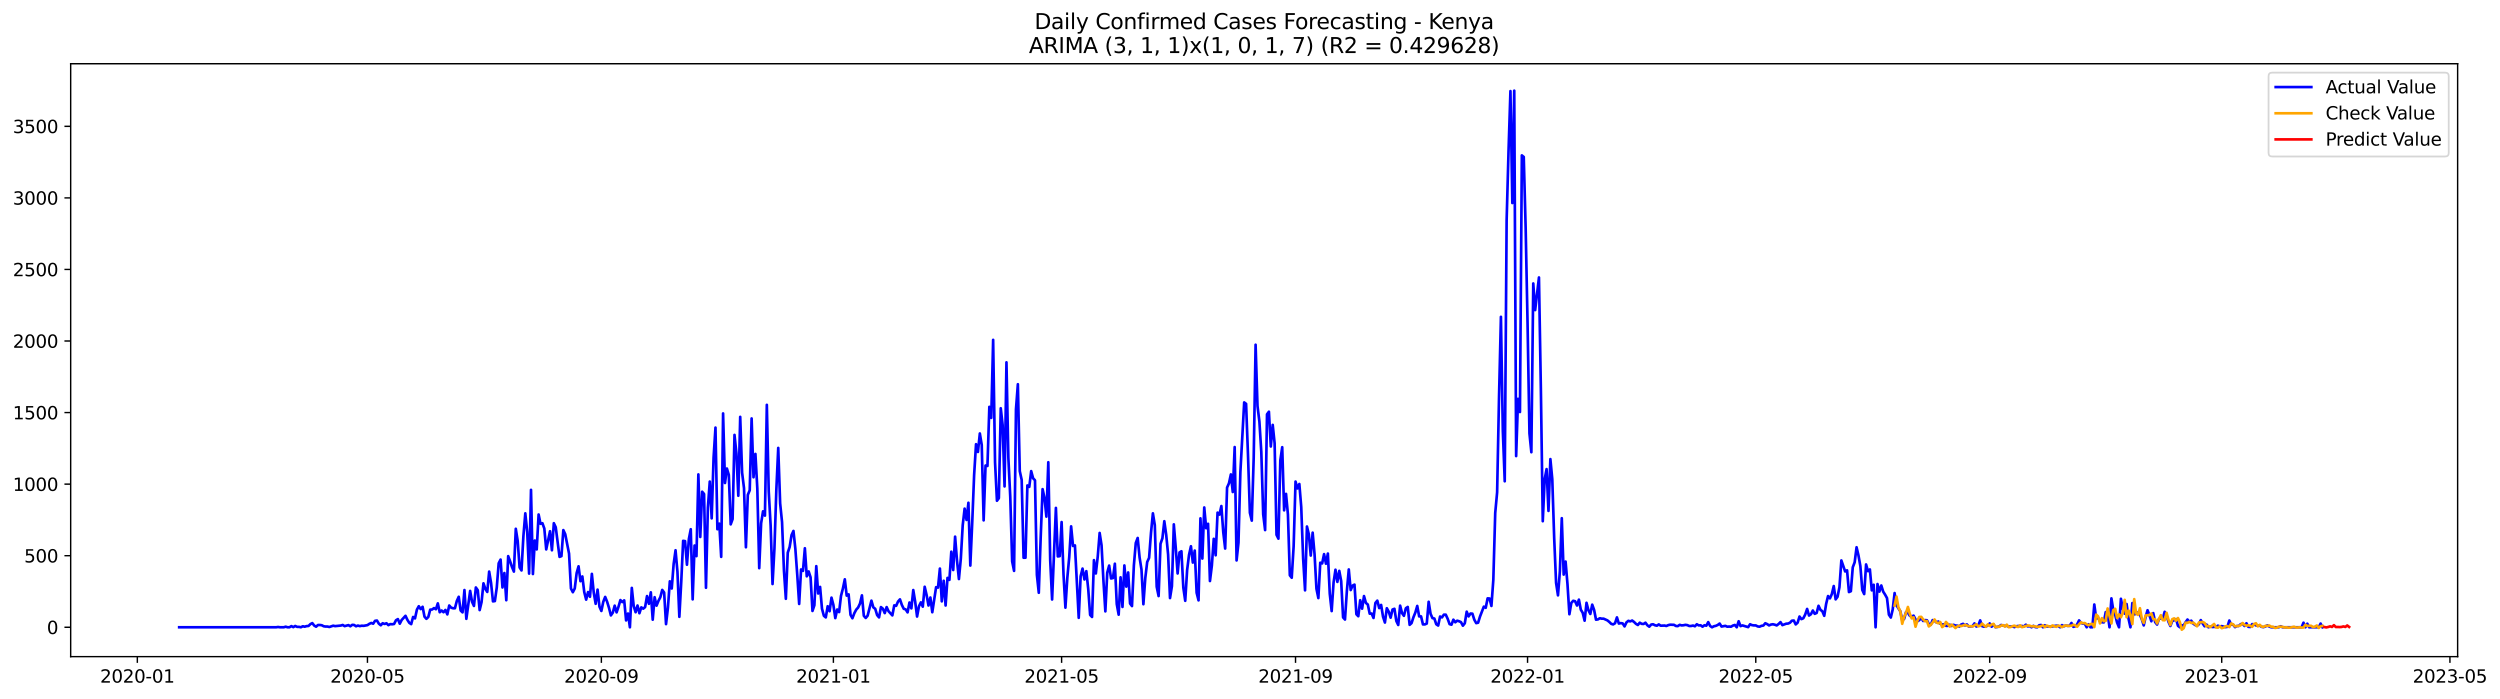 <?xml version="1.0" encoding="utf-8" standalone="no"?>
<!DOCTYPE svg PUBLIC "-//W3C//DTD SVG 1.1//EN"
  "http://www.w3.org/Graphics/SVG/1.1/DTD/svg11.dtd">
<svg xmlns:xlink="http://www.w3.org/1999/xlink" width="1402.62pt" height="392.274pt" viewBox="0 0 1402.62 392.274" xmlns="http://www.w3.org/2000/svg" version="1.1">
 <defs>
  <style type="text/css">*{stroke-linejoin: round; stroke-linecap: butt}</style>
 </defs>
 <g id="figure_1">
  <g id="patch_1">
   <path d="M 0 392.274 
L 1402.62 392.274 
L 1402.62 0 
L 0 0 
z
" style="fill: #ffffff"/>
  </g>
  <g id="axes_1">
   <g id="patch_2">
    <path d="M 39.65 368.396 
L 1378.85 368.396 
L 1378.85 35.755 
L 39.65 35.755 
z
" style="fill: #ffffff"/>
   </g>
   <g id="matplotlib.axis_1">
    <g id="xtick_1">
     <g id="line2d_1">
      <defs>
       <path id="m2d73e3bfc7" d="M 0 0 
L 0 3.5 
" style="stroke: #000000; stroke-width: 0.8"/>
      </defs>
      <g>
       <use xlink:href="#m2d73e3bfc7" x="77.049" y="368.396" style="stroke: #000000; stroke-width: 0.8"/>
      </g>
     </g>
     <g id="text_1">
      <!-- 2020-01 -->
      <g transform="translate(56.157 382.994)scale(0.1 -0.1)">
       <defs>
        <path id="DejaVuSans-32" d="M 1228 531 
L 3431 531 
L 3431 0 
L 469 0 
L 469 531 
Q 828 903 1448 1529 
Q 2069 2156 2228 2338 
Q 2531 2678 2651 2914 
Q 2772 3150 2772 3378 
Q 2772 3750 2511 3984 
Q 2250 4219 1831 4219 
Q 1534 4219 1204 4116 
Q 875 4013 500 3803 
L 500 4441 
Q 881 4594 1212 4672 
Q 1544 4750 1819 4750 
Q 2544 4750 2975 4387 
Q 3406 4025 3406 3419 
Q 3406 3131 3298 2873 
Q 3191 2616 2906 2266 
Q 2828 2175 2409 1742 
Q 1991 1309 1228 531 
z
" transform="scale(0.016)"/>
        <path id="DejaVuSans-30" d="M 2034 4250 
Q 1547 4250 1301 3770 
Q 1056 3291 1056 2328 
Q 1056 1369 1301 889 
Q 1547 409 2034 409 
Q 2525 409 2770 889 
Q 3016 1369 3016 2328 
Q 3016 3291 2770 3770 
Q 2525 4250 2034 4250 
z
M 2034 4750 
Q 2819 4750 3233 4129 
Q 3647 3509 3647 2328 
Q 3647 1150 3233 529 
Q 2819 -91 2034 -91 
Q 1250 -91 836 529 
Q 422 1150 422 2328 
Q 422 3509 836 4129 
Q 1250 4750 2034 4750 
z
" transform="scale(0.016)"/>
        <path id="DejaVuSans-2d" d="M 313 2009 
L 1997 2009 
L 1997 1497 
L 313 1497 
L 313 2009 
z
" transform="scale(0.016)"/>
        <path id="DejaVuSans-31" d="M 794 531 
L 1825 531 
L 1825 4091 
L 703 3866 
L 703 4441 
L 1819 4666 
L 2450 4666 
L 2450 531 
L 3481 531 
L 3481 0 
L 794 0 
L 794 531 
z
" transform="scale(0.016)"/>
       </defs>
       <use xlink:href="#DejaVuSans-32"/>
       <use xlink:href="#DejaVuSans-30" x="63.623"/>
       <use xlink:href="#DejaVuSans-32" x="127.246"/>
       <use xlink:href="#DejaVuSans-30" x="190.869"/>
       <use xlink:href="#DejaVuSans-2d" x="254.492"/>
       <use xlink:href="#DejaVuSans-30" x="290.576"/>
       <use xlink:href="#DejaVuSans-31" x="354.199"/>
      </g>
     </g>
    </g>
    <g id="xtick_2">
     <g id="line2d_2">
      <g>
       <use xlink:href="#m2d73e3bfc7" x="206.156" y="368.396" style="stroke: #000000; stroke-width: 0.8"/>
      </g>
     </g>
     <g id="text_2">
      <!-- 2020-05 -->
      <g transform="translate(185.265 382.994)scale(0.1 -0.1)">
       <defs>
        <path id="DejaVuSans-35" d="M 691 4666 
L 3169 4666 
L 3169 4134 
L 1269 4134 
L 1269 2991 
Q 1406 3038 1543 3061 
Q 1681 3084 1819 3084 
Q 2600 3084 3056 2656 
Q 3513 2228 3513 1497 
Q 3513 744 3044 326 
Q 2575 -91 1722 -91 
Q 1428 -91 1123 -41 
Q 819 9 494 109 
L 494 744 
Q 775 591 1075 516 
Q 1375 441 1709 441 
Q 2250 441 2565 725 
Q 2881 1009 2881 1497 
Q 2881 1984 2565 2268 
Q 2250 2553 1709 2553 
Q 1456 2553 1204 2497 
Q 953 2441 691 2322 
L 691 4666 
z
" transform="scale(0.016)"/>
       </defs>
       <use xlink:href="#DejaVuSans-32"/>
       <use xlink:href="#DejaVuSans-30" x="63.623"/>
       <use xlink:href="#DejaVuSans-32" x="127.246"/>
       <use xlink:href="#DejaVuSans-30" x="190.869"/>
       <use xlink:href="#DejaVuSans-2d" x="254.492"/>
       <use xlink:href="#DejaVuSans-30" x="290.576"/>
       <use xlink:href="#DejaVuSans-35" x="354.199"/>
      </g>
     </g>
    </g>
    <g id="xtick_3">
     <g id="line2d_3">
      <g>
       <use xlink:href="#m2d73e3bfc7" x="337.398" y="368.396" style="stroke: #000000; stroke-width: 0.8"/>
      </g>
     </g>
     <g id="text_3">
      <!-- 2020-09 -->
      <g transform="translate(316.507 382.994)scale(0.1 -0.1)">
       <defs>
        <path id="DejaVuSans-39" d="M 703 97 
L 703 672 
Q 941 559 1184 500 
Q 1428 441 1663 441 
Q 2288 441 2617 861 
Q 2947 1281 2994 2138 
Q 2813 1869 2534 1725 
Q 2256 1581 1919 1581 
Q 1219 1581 811 2004 
Q 403 2428 403 3163 
Q 403 3881 828 4315 
Q 1253 4750 1959 4750 
Q 2769 4750 3195 4129 
Q 3622 3509 3622 2328 
Q 3622 1225 3098 567 
Q 2575 -91 1691 -91 
Q 1453 -91 1209 -44 
Q 966 3 703 97 
z
M 1959 2075 
Q 2384 2075 2632 2365 
Q 2881 2656 2881 3163 
Q 2881 3666 2632 3958 
Q 2384 4250 1959 4250 
Q 1534 4250 1286 3958 
Q 1038 3666 1038 3163 
Q 1038 2656 1286 2365 
Q 1534 2075 1959 2075 
z
" transform="scale(0.016)"/>
       </defs>
       <use xlink:href="#DejaVuSans-32"/>
       <use xlink:href="#DejaVuSans-30" x="63.623"/>
       <use xlink:href="#DejaVuSans-32" x="127.246"/>
       <use xlink:href="#DejaVuSans-30" x="190.869"/>
       <use xlink:href="#DejaVuSans-2d" x="254.492"/>
       <use xlink:href="#DejaVuSans-30" x="290.576"/>
       <use xlink:href="#DejaVuSans-39" x="354.199"/>
      </g>
     </g>
    </g>
    <g id="xtick_4">
     <g id="line2d_4">
      <g>
       <use xlink:href="#m2d73e3bfc7" x="467.573" y="368.396" style="stroke: #000000; stroke-width: 0.8"/>
      </g>
     </g>
     <g id="text_4">
      <!-- 2021-01 -->
      <g transform="translate(446.682 382.994)scale(0.1 -0.1)">
       <use xlink:href="#DejaVuSans-32"/>
       <use xlink:href="#DejaVuSans-30" x="63.623"/>
       <use xlink:href="#DejaVuSans-32" x="127.246"/>
       <use xlink:href="#DejaVuSans-31" x="190.869"/>
       <use xlink:href="#DejaVuSans-2d" x="254.492"/>
       <use xlink:href="#DejaVuSans-30" x="290.576"/>
       <use xlink:href="#DejaVuSans-31" x="354.199"/>
      </g>
     </g>
    </g>
    <g id="xtick_5">
     <g id="line2d_5">
      <g>
       <use xlink:href="#m2d73e3bfc7" x="595.614" y="368.396" style="stroke: #000000; stroke-width: 0.8"/>
      </g>
     </g>
     <g id="text_5">
      <!-- 2021-05 -->
      <g transform="translate(574.722 382.994)scale(0.1 -0.1)">
       <use xlink:href="#DejaVuSans-32"/>
       <use xlink:href="#DejaVuSans-30" x="63.623"/>
       <use xlink:href="#DejaVuSans-32" x="127.246"/>
       <use xlink:href="#DejaVuSans-31" x="190.869"/>
       <use xlink:href="#DejaVuSans-2d" x="254.492"/>
       <use xlink:href="#DejaVuSans-30" x="290.576"/>
       <use xlink:href="#DejaVuSans-35" x="354.199"/>
      </g>
     </g>
    </g>
    <g id="xtick_6">
     <g id="line2d_6">
      <g>
       <use xlink:href="#m2d73e3bfc7" x="726.856" y="368.396" style="stroke: #000000; stroke-width: 0.8"/>
      </g>
     </g>
     <g id="text_6">
      <!-- 2021-09 -->
      <g transform="translate(705.964 382.994)scale(0.1 -0.1)">
       <use xlink:href="#DejaVuSans-32"/>
       <use xlink:href="#DejaVuSans-30" x="63.623"/>
       <use xlink:href="#DejaVuSans-32" x="127.246"/>
       <use xlink:href="#DejaVuSans-31" x="190.869"/>
       <use xlink:href="#DejaVuSans-2d" x="254.492"/>
       <use xlink:href="#DejaVuSans-30" x="290.576"/>
       <use xlink:href="#DejaVuSans-39" x="354.199"/>
      </g>
     </g>
    </g>
    <g id="xtick_7">
     <g id="line2d_7">
      <g>
       <use xlink:href="#m2d73e3bfc7" x="857.03" y="368.396" style="stroke: #000000; stroke-width: 0.8"/>
      </g>
     </g>
     <g id="text_7">
      <!-- 2022-01 -->
      <g transform="translate(836.139 382.994)scale(0.1 -0.1)">
       <use xlink:href="#DejaVuSans-32"/>
       <use xlink:href="#DejaVuSans-30" x="63.623"/>
       <use xlink:href="#DejaVuSans-32" x="127.246"/>
       <use xlink:href="#DejaVuSans-32" x="190.869"/>
       <use xlink:href="#DejaVuSans-2d" x="254.492"/>
       <use xlink:href="#DejaVuSans-30" x="290.576"/>
       <use xlink:href="#DejaVuSans-31" x="354.199"/>
      </g>
     </g>
    </g>
    <g id="xtick_8">
     <g id="line2d_8">
      <g>
       <use xlink:href="#m2d73e3bfc7" x="985.071" y="368.396" style="stroke: #000000; stroke-width: 0.8"/>
      </g>
     </g>
     <g id="text_8">
      <!-- 2022-05 -->
      <g transform="translate(964.18 382.994)scale(0.1 -0.1)">
       <use xlink:href="#DejaVuSans-32"/>
       <use xlink:href="#DejaVuSans-30" x="63.623"/>
       <use xlink:href="#DejaVuSans-32" x="127.246"/>
       <use xlink:href="#DejaVuSans-32" x="190.869"/>
       <use xlink:href="#DejaVuSans-2d" x="254.492"/>
       <use xlink:href="#DejaVuSans-30" x="290.576"/>
       <use xlink:href="#DejaVuSans-35" x="354.199"/>
      </g>
     </g>
    </g>
    <g id="xtick_9">
     <g id="line2d_9">
      <g>
       <use xlink:href="#m2d73e3bfc7" x="1116.313" y="368.396" style="stroke: #000000; stroke-width: 0.8"/>
      </g>
     </g>
     <g id="text_9">
      <!-- 2022-09 -->
      <g transform="translate(1095.422 382.994)scale(0.1 -0.1)">
       <use xlink:href="#DejaVuSans-32"/>
       <use xlink:href="#DejaVuSans-30" x="63.623"/>
       <use xlink:href="#DejaVuSans-32" x="127.246"/>
       <use xlink:href="#DejaVuSans-32" x="190.869"/>
       <use xlink:href="#DejaVuSans-2d" x="254.492"/>
       <use xlink:href="#DejaVuSans-30" x="290.576"/>
       <use xlink:href="#DejaVuSans-39" x="354.199"/>
      </g>
     </g>
    </g>
    <g id="xtick_10">
     <g id="line2d_10">
      <g>
       <use xlink:href="#m2d73e3bfc7" x="1246.488" y="368.396" style="stroke: #000000; stroke-width: 0.8"/>
      </g>
     </g>
     <g id="text_10">
      <!-- 2023-01 -->
      <g transform="translate(1225.596 382.994)scale(0.1 -0.1)">
       <defs>
        <path id="DejaVuSans-33" d="M 2597 2516 
Q 3050 2419 3304 2112 
Q 3559 1806 3559 1356 
Q 3559 666 3084 287 
Q 2609 -91 1734 -91 
Q 1441 -91 1130 -33 
Q 819 25 488 141 
L 488 750 
Q 750 597 1062 519 
Q 1375 441 1716 441 
Q 2309 441 2620 675 
Q 2931 909 2931 1356 
Q 2931 1769 2642 2001 
Q 2353 2234 1838 2234 
L 1294 2234 
L 1294 2753 
L 1863 2753 
Q 2328 2753 2575 2939 
Q 2822 3125 2822 3475 
Q 2822 3834 2567 4026 
Q 2313 4219 1838 4219 
Q 1578 4219 1281 4162 
Q 984 4106 628 3988 
L 628 4550 
Q 988 4650 1302 4700 
Q 1616 4750 1894 4750 
Q 2613 4750 3031 4423 
Q 3450 4097 3450 3541 
Q 3450 3153 3228 2886 
Q 3006 2619 2597 2516 
z
" transform="scale(0.016)"/>
       </defs>
       <use xlink:href="#DejaVuSans-32"/>
       <use xlink:href="#DejaVuSans-30" x="63.623"/>
       <use xlink:href="#DejaVuSans-32" x="127.246"/>
       <use xlink:href="#DejaVuSans-33" x="190.869"/>
       <use xlink:href="#DejaVuSans-2d" x="254.492"/>
       <use xlink:href="#DejaVuSans-30" x="290.576"/>
       <use xlink:href="#DejaVuSans-31" x="354.199"/>
      </g>
     </g>
    </g>
    <g id="xtick_11">
     <g id="line2d_11">
      <g>
       <use xlink:href="#m2d73e3bfc7" x="1374.529" y="368.396" style="stroke: #000000; stroke-width: 0.8"/>
      </g>
     </g>
     <g id="text_11">
      <!-- 2023-05 -->
      <g transform="translate(1353.637 382.994)scale(0.1 -0.1)">
       <use xlink:href="#DejaVuSans-32"/>
       <use xlink:href="#DejaVuSans-30" x="63.623"/>
       <use xlink:href="#DejaVuSans-32" x="127.246"/>
       <use xlink:href="#DejaVuSans-33" x="190.869"/>
       <use xlink:href="#DejaVuSans-2d" x="254.492"/>
       <use xlink:href="#DejaVuSans-30" x="290.576"/>
       <use xlink:href="#DejaVuSans-35" x="354.199"/>
      </g>
     </g>
    </g>
   </g>
   <g id="matplotlib.axis_2">
    <g id="ytick_1">
     <g id="line2d_12">
      <defs>
       <path id="mb864ffab25" d="M 0 0 
L -3.5 0 
" style="stroke: #000000; stroke-width: 0.8"/>
      </defs>
      <g>
       <use xlink:href="#mb864ffab25" x="39.65" y="351.929" style="stroke: #000000; stroke-width: 0.8"/>
      </g>
     </g>
     <g id="text_12">
      <!-- 0 -->
      <g transform="translate(26.288 355.728)scale(0.1 -0.1)">
       <use xlink:href="#DejaVuSans-30"/>
      </g>
     </g>
    </g>
    <g id="ytick_2">
     <g id="line2d_13">
      <g>
       <use xlink:href="#mb864ffab25" x="39.65" y="311.778" style="stroke: #000000; stroke-width: 0.8"/>
      </g>
     </g>
     <g id="text_13">
      <!-- 500 -->
      <g transform="translate(13.562 315.577)scale(0.1 -0.1)">
       <use xlink:href="#DejaVuSans-35"/>
       <use xlink:href="#DejaVuSans-30" x="63.623"/>
       <use xlink:href="#DejaVuSans-30" x="127.246"/>
      </g>
     </g>
    </g>
    <g id="ytick_3">
     <g id="line2d_14">
      <g>
       <use xlink:href="#mb864ffab25" x="39.65" y="271.626" style="stroke: #000000; stroke-width: 0.8"/>
      </g>
     </g>
     <g id="text_14">
      <!-- 1000 -->
      <g transform="translate(7.2 275.426)scale(0.1 -0.1)">
       <use xlink:href="#DejaVuSans-31"/>
       <use xlink:href="#DejaVuSans-30" x="63.623"/>
       <use xlink:href="#DejaVuSans-30" x="127.246"/>
       <use xlink:href="#DejaVuSans-30" x="190.869"/>
      </g>
     </g>
    </g>
    <g id="ytick_4">
     <g id="line2d_15">
      <g>
       <use xlink:href="#mb864ffab25" x="39.65" y="231.475" style="stroke: #000000; stroke-width: 0.8"/>
      </g>
     </g>
     <g id="text_15">
      <!-- 1500 -->
      <g transform="translate(7.2 235.274)scale(0.1 -0.1)">
       <use xlink:href="#DejaVuSans-31"/>
       <use xlink:href="#DejaVuSans-35" x="63.623"/>
       <use xlink:href="#DejaVuSans-30" x="127.246"/>
       <use xlink:href="#DejaVuSans-30" x="190.869"/>
      </g>
     </g>
    </g>
    <g id="ytick_5">
     <g id="line2d_16">
      <g>
       <use xlink:href="#mb864ffab25" x="39.65" y="191.324" style="stroke: #000000; stroke-width: 0.8"/>
      </g>
     </g>
     <g id="text_16">
      <!-- 2000 -->
      <g transform="translate(7.2 195.123)scale(0.1 -0.1)">
       <use xlink:href="#DejaVuSans-32"/>
       <use xlink:href="#DejaVuSans-30" x="63.623"/>
       <use xlink:href="#DejaVuSans-30" x="127.246"/>
       <use xlink:href="#DejaVuSans-30" x="190.869"/>
      </g>
     </g>
    </g>
    <g id="ytick_6">
     <g id="line2d_17">
      <g>
       <use xlink:href="#mb864ffab25" x="39.65" y="151.173" style="stroke: #000000; stroke-width: 0.8"/>
      </g>
     </g>
     <g id="text_17">
      <!-- 2500 -->
      <g transform="translate(7.2 154.972)scale(0.1 -0.1)">
       <use xlink:href="#DejaVuSans-32"/>
       <use xlink:href="#DejaVuSans-35" x="63.623"/>
       <use xlink:href="#DejaVuSans-30" x="127.246"/>
       <use xlink:href="#DejaVuSans-30" x="190.869"/>
      </g>
     </g>
    </g>
    <g id="ytick_7">
     <g id="line2d_18">
      <g>
       <use xlink:href="#mb864ffab25" x="39.65" y="111.022" style="stroke: #000000; stroke-width: 0.8"/>
      </g>
     </g>
     <g id="text_18">
      <!-- 3000 -->
      <g transform="translate(7.2 114.821)scale(0.1 -0.1)">
       <use xlink:href="#DejaVuSans-33"/>
       <use xlink:href="#DejaVuSans-30" x="63.623"/>
       <use xlink:href="#DejaVuSans-30" x="127.246"/>
       <use xlink:href="#DejaVuSans-30" x="190.869"/>
      </g>
     </g>
    </g>
    <g id="ytick_8">
     <g id="line2d_19">
      <g>
       <use xlink:href="#mb864ffab25" x="39.65" y="70.871" style="stroke: #000000; stroke-width: 0.8"/>
      </g>
     </g>
     <g id="text_19">
      <!-- 3500 -->
      <g transform="translate(7.2 74.67)scale(0.1 -0.1)">
       <use xlink:href="#DejaVuSans-33"/>
       <use xlink:href="#DejaVuSans-35" x="63.623"/>
       <use xlink:href="#DejaVuSans-30" x="127.246"/>
       <use xlink:href="#DejaVuSans-30" x="190.869"/>
      </g>
     </g>
    </g>
   </g>
   <g id="line2d_20">
    <path d="M 100.523 351.929 
L 154.94 351.929 
L 156.007 351.768 
L 157.074 351.929 
L 159.208 351.929 
L 160.275 351.607 
L 161.342 351.929 
L 162.409 351.929 
L 163.476 351.286 
L 164.543 351.848 
L 165.61 351.206 
L 166.677 351.688 
L 167.744 351.688 
L 168.811 351.929 
L 169.878 351.367 
L 170.945 351.607 
L 172.012 351.286 
L 173.079 351.206 
L 174.146 350.162 
L 175.213 349.6 
L 176.28 350.965 
L 177.347 351.607 
L 178.414 350.644 
L 179.481 350.644 
L 180.548 350.804 
L 181.615 351.367 
L 182.682 351.527 
L 183.749 351.527 
L 184.816 351.768 
L 186.95 351.045 
L 188.017 351.286 
L 191.218 350.965 
L 192.285 350.644 
L 193.352 351.286 
L 195.486 350.724 
L 196.553 351.367 
L 197.62 350.563 
L 198.687 350.644 
L 199.754 351.367 
L 200.821 350.965 
L 201.888 351.286 
L 202.955 351.045 
L 204.022 351.126 
L 206.156 350.724 
L 207.223 350.001 
L 208.29 349.52 
L 209.357 349.921 
L 210.424 348.315 
L 211.491 348.154 
L 212.558 349.921 
L 213.625 350.804 
L 214.692 349.68 
L 215.759 350.082 
L 216.826 349.68 
L 217.893 350.724 
L 218.96 350.162 
L 220.027 350.242 
L 221.094 350.082 
L 222.161 347.994 
L 223.228 347.351 
L 224.295 349.921 
L 225.363 347.833 
L 227.497 345.504 
L 228.564 347.753 
L 229.631 349.439 
L 230.698 350.162 
L 231.765 346.147 
L 232.832 346.95 
L 233.899 342.051 
L 234.966 340.124 
L 236.033 341.73 
L 237.1 340.445 
L 238.167 345.986 
L 239.234 347.191 
L 240.301 346.147 
L 241.368 342.051 
L 242.435 341.971 
L 243.502 341.168 
L 244.569 341.811 
L 245.636 338.518 
L 246.703 343.497 
L 247.77 342.533 
L 248.837 343.497 
L 249.904 342.212 
L 250.971 344.701 
L 252.038 339.723 
L 253.105 340.927 
L 254.172 341.248 
L 255.239 341.248 
L 256.306 337.153 
L 257.373 334.824 
L 258.44 342.533 
L 259.507 343.577 
L 260.574 331.05 
L 261.641 347.191 
L 263.775 331.532 
L 264.842 337.635 
L 265.909 339.964 
L 266.976 329.605 
L 268.043 331.13 
L 269.11 342.292 
L 270.177 337.795 
L 271.244 327.276 
L 272.311 330.408 
L 273.378 332.094 
L 274.445 320.691 
L 275.512 327.115 
L 276.579 337.394 
L 277.646 337.233 
L 278.713 329.605 
L 279.78 316.034 
L 280.847 313.946 
L 281.914 329.605 
L 282.981 321.494 
L 284.048 336.752 
L 285.115 312.018 
L 286.182 314.909 
L 287.249 318.121 
L 288.316 320.691 
L 289.383 296.681 
L 290.45 303.506 
L 291.517 318.362 
L 292.584 320.049 
L 293.651 300.776 
L 294.718 288.008 
L 295.785 298.367 
L 296.852 321.815 
L 297.919 274.838 
L 298.986 322.056 
L 300.053 303.265 
L 301.12 308.244 
L 302.187 288.65 
L 303.254 293.87 
L 304.321 293.549 
L 305.388 296.52 
L 306.455 308.244 
L 308.589 298.046 
L 309.656 308.726 
L 310.723 293.549 
L 311.79 295.797 
L 313.924 312.42 
L 314.991 312.018 
L 316.058 297.403 
L 317.125 299.732 
L 319.259 310.573 
L 320.326 330.167 
L 321.393 332.255 
L 322.46 330.167 
L 323.527 321.494 
L 324.594 317.72 
L 325.661 326.071 
L 326.728 323.421 
L 327.795 332.174 
L 328.862 336.43 
L 329.929 332.174 
L 330.996 334.824 
L 332.063 321.976 
L 333.13 332.576 
L 334.197 338.759 
L 335.264 330.809 
L 336.331 340.365 
L 337.398 342.774 
L 338.465 337.635 
L 339.532 334.905 
L 340.599 337.555 
L 341.666 341.008 
L 342.733 345.264 
L 343.8 343.738 
L 344.867 339.803 
L 345.934 343.577 
L 347.001 340.445 
L 348.068 336.671 
L 349.135 337.795 
L 350.202 336.832 
L 351.269 348.074 
L 352.336 344.22 
L 353.403 351.929 
L 354.47 329.846 
L 355.537 340.044 
L 356.604 343.497 
L 357.671 339.723 
L 358.738 344.059 
L 359.805 340.767 
L 360.872 341.489 
L 361.939 340.606 
L 363.006 334.423 
L 364.073 338.759 
L 365.14 332.335 
L 366.207 347.673 
L 367.274 335.065 
L 368.341 339.803 
L 369.408 337.153 
L 370.475 335.065 
L 371.542 330.97 
L 372.609 332.415 
L 373.676 350.162 
L 374.743 340.927 
L 375.81 326.152 
L 376.877 330.167 
L 377.944 316.435 
L 379.011 308.726 
L 380.078 320.771 
L 381.145 346.067 
L 382.212 326.393 
L 383.279 303.426 
L 384.346 303.587 
L 385.413 316.837 
L 386.481 302.462 
L 387.548 296.922 
L 388.615 336.27 
L 389.682 306.076 
L 390.749 312.018 
L 391.816 266.166 
L 392.883 301.258 
L 393.95 275.882 
L 395.017 277.167 
L 396.084 329.765 
L 397.151 284.796 
L 398.218 270.181 
L 399.285 290.819 
L 400.352 256.77 
L 401.419 239.907 
L 402.486 296.922 
L 403.553 293.79 
L 404.62 312.42 
L 405.687 231.957 
L 406.754 270.984 
L 407.821 262.873 
L 408.888 266.407 
L 409.955 294.191 
L 411.022 291.22 
L 412.089 244.002 
L 413.156 254.281 
L 414.223 278.131 
L 415.29 233.884 
L 416.357 265.202 
L 417.424 273.875 
L 418.491 307.04 
L 419.558 277.649 
L 420.625 275.079 
L 421.692 234.768 
L 422.759 267.772 
L 423.826 254.683 
L 424.893 274.196 
L 425.96 318.764 
L 427.027 293.549 
L 428.094 286.884 
L 429.161 289.293 
L 430.228 227.139 
L 431.295 275.722 
L 432.362 294.834 
L 433.429 327.677 
L 434.496 307.682 
L 435.563 274.758 
L 436.63 251.31 
L 437.697 282.387 
L 438.764 292.906 
L 439.831 320.129 
L 440.898 335.948 
L 441.965 310.091 
L 443.032 306.879 
L 444.099 300.214 
L 445.166 297.885 
L 446.233 307.923 
L 447.3 322.538 
L 448.367 338.839 
L 449.434 319.487 
L 450.501 320.29 
L 451.568 307.602 
L 452.635 323.341 
L 453.702 320.611 
L 454.769 323.903 
L 455.836 342.774 
L 456.903 339.562 
L 457.97 317.64 
L 459.037 332.977 
L 460.104 329.283 
L 461.171 341.489 
L 462.238 345.504 
L 463.305 346.388 
L 464.372 340.124 
L 465.439 342.935 
L 466.506 335.306 
L 467.573 339.401 
L 468.64 346.789 
L 469.707 341.971 
L 470.774 343.417 
L 471.841 334.342 
L 472.908 330.167 
L 473.975 325.027 
L 475.042 334.182 
L 476.109 333.459 
L 477.176 344.942 
L 478.243 346.87 
L 479.31 344.059 
L 480.377 342.051 
L 481.444 340.847 
L 482.511 338.598 
L 483.578 334.021 
L 484.645 345.504 
L 485.712 346.709 
L 486.779 345.424 
L 488.913 336.992 
L 489.98 340.767 
L 491.047 341.57 
L 492.114 345.103 
L 493.181 346.388 
L 494.248 340.606 
L 495.315 341.489 
L 496.382 343.979 
L 497.449 340.606 
L 498.516 342.935 
L 500.65 345.264 
L 501.717 339.642 
L 502.784 339.883 
L 503.851 337.474 
L 504.918 336.27 
L 505.985 339.401 
L 507.052 341.57 
L 508.119 341.891 
L 509.186 343.577 
L 510.253 338.036 
L 511.32 341.329 
L 512.387 331.05 
L 513.454 337.555 
L 514.521 345.906 
L 515.588 340.124 
L 516.655 337.956 
L 517.722 340.365 
L 518.789 329.203 
L 519.856 333.78 
L 520.923 339.723 
L 521.99 335.226 
L 523.057 343.497 
L 525.191 329.444 
L 526.258 329.685 
L 527.325 319.005 
L 528.392 337.394 
L 529.459 325.83 
L 530.526 339.723 
L 531.593 324.224 
L 532.66 325.349 
L 533.727 309.529 
L 534.794 319.808 
L 535.861 301.097 
L 536.928 314.588 
L 537.995 324.867 
L 539.062 313.464 
L 540.129 294.673 
L 541.196 285.358 
L 542.263 291.702 
L 543.33 282.066 
L 544.397 317.318 
L 545.464 293.228 
L 546.531 266.487 
L 547.598 249.222 
L 548.666 253.558 
L 549.733 243.199 
L 550.8 249.624 
L 551.867 291.943 
L 552.934 261.187 
L 554.001 261.428 
L 555.068 228.263 
L 556.135 234.446 
L 557.202 190.682 
L 558.269 259.42 
L 559.336 280.941 
L 560.403 279.496 
L 561.47 229.066 
L 562.537 238.542 
L 563.604 272.911 
L 564.671 203.289 
L 565.738 256.851 
L 566.805 278.773 
L 567.872 314.99 
L 568.939 320.29 
L 570.006 229.628 
L 571.073 215.575 
L 572.14 264.319 
L 573.207 269.217 
L 574.274 312.902 
L 575.341 312.902 
L 576.408 272.349 
L 577.475 273.152 
L 578.542 264.319 
L 579.609 268.334 
L 580.676 269.458 
L 581.743 322.538 
L 582.81 332.576 
L 583.877 301.419 
L 584.944 274.437 
L 586.011 279.335 
L 587.078 289.855 
L 588.145 259.34 
L 589.212 314.267 
L 590.279 336.35 
L 592.413 284.957 
L 593.48 312.179 
L 594.547 312.018 
L 595.614 292.906 
L 596.681 322.297 
L 597.748 340.927 
L 598.815 324.224 
L 599.882 312.661 
L 600.949 295.316 
L 602.016 306.317 
L 603.083 305.996 
L 605.217 346.629 
L 606.284 323.341 
L 607.351 319.005 
L 608.418 325.108 
L 609.485 320.45 
L 610.552 330.488 
L 611.619 345.023 
L 612.686 346.147 
L 613.753 314.267 
L 614.82 321.735 
L 615.887 312.259 
L 616.954 299.009 
L 618.021 305.915 
L 619.088 325.911 
L 620.155 343.015 
L 621.222 321.253 
L 622.289 317.318 
L 623.356 324.546 
L 624.423 324.305 
L 625.49 316.274 
L 626.557 338.92 
L 627.624 344.862 
L 628.691 323.903 
L 629.758 340.526 
L 630.825 317.238 
L 631.892 329.123 
L 632.959 321.173 
L 634.026 338.598 
L 635.093 340.044 
L 636.16 317.158 
L 637.227 304.631 
L 638.294 301.82 
L 639.361 312.741 
L 640.428 319.567 
L 641.495 339 
L 642.562 324.305 
L 643.629 315.311 
L 644.696 312.982 
L 645.763 298.929 
L 646.83 288.008 
L 647.897 294.593 
L 648.964 329.203 
L 650.031 334.423 
L 651.098 305.112 
L 652.165 301.981 
L 653.232 292.425 
L 654.299 300.053 
L 655.366 311.135 
L 656.433 335.547 
L 657.5 328.882 
L 658.567 294.191 
L 659.634 307.12 
L 660.701 321.735 
L 661.768 309.931 
L 662.835 309.288 
L 663.902 329.685 
L 664.969 337.073 
L 666.036 319.808 
L 667.103 311.296 
L 668.17 306.478 
L 669.237 315.632 
L 670.304 308.887 
L 671.371 332.576 
L 672.438 336.832 
L 673.505 290.819 
L 674.572 313.384 
L 675.639 284.716 
L 676.706 296.359 
L 677.773 293.87 
L 678.84 325.991 
L 679.907 317.318 
L 680.974 302.302 
L 682.041 311.537 
L 683.108 287.607 
L 684.175 288.731 
L 685.242 283.913 
L 686.309 298.608 
L 687.376 307.762 
L 688.443 273.554 
L 689.51 271.145 
L 690.577 266.166 
L 691.644 276.043 
L 692.711 250.828 
L 693.778 314.427 
L 694.845 304.47 
L 695.912 264.801 
L 698.046 225.774 
L 699.113 226.577 
L 700.18 255.164 
L 701.247 287.687 
L 702.314 292.103 
L 703.381 256.931 
L 704.448 193.412 
L 705.515 227.781 
L 706.582 236.534 
L 707.649 253.558 
L 708.716 288.57 
L 709.784 297.403 
L 710.851 232.439 
L 711.918 230.993 
L 712.985 250.507 
L 714.052 238.381 
L 715.119 248.66 
L 716.186 300.053 
L 717.253 302.222 
L 718.32 258.296 
L 719.387 250.908 
L 720.454 286.322 
L 721.521 277.087 
L 722.588 288.65 
L 723.655 322.779 
L 724.722 324.144 
L 725.789 306.558 
L 726.856 270.181 
L 727.923 274.035 
L 728.99 271.546 
L 730.057 284.475 
L 731.124 313.384 
L 732.191 331.211 
L 733.258 295.396 
L 734.325 299.812 
L 735.392 311.697 
L 736.459 298.849 
L 737.526 310.894 
L 738.593 330.327 
L 739.66 335.547 
L 740.727 315.712 
L 741.794 316.114 
L 742.861 310.894 
L 743.928 316.274 
L 744.995 310.573 
L 746.062 333.138 
L 747.129 342.854 
L 748.196 326.794 
L 749.263 319.647 
L 750.33 326.473 
L 751.397 320.29 
L 752.464 325.991 
L 753.531 346.388 
L 754.598 347.592 
L 755.665 331.452 
L 756.732 319.487 
L 757.799 331.05 
L 758.866 328.561 
L 759.933 327.999 
L 761 344.621 
L 762.067 345.745 
L 763.134 336.752 
L 764.201 341.489 
L 765.268 334.423 
L 766.335 338.277 
L 767.402 339.161 
L 768.469 344.3 
L 769.536 344.22 
L 770.603 346.709 
L 771.67 338.277 
L 772.737 336.992 
L 773.804 341.168 
L 774.871 339.401 
L 775.938 345.986 
L 777.005 349.279 
L 778.072 341.248 
L 779.139 343.176 
L 780.206 346.548 
L 781.273 341.971 
L 782.34 341.57 
L 783.407 348.395 
L 784.474 350.644 
L 785.541 339.803 
L 786.608 343.979 
L 787.675 345.504 
L 788.742 341.248 
L 789.809 340.526 
L 790.876 350.563 
L 791.943 349.6 
L 793.01 346.307 
L 794.077 343.657 
L 795.144 339.964 
L 796.211 345.826 
L 797.278 345.826 
L 798.345 350.323 
L 799.412 350.323 
L 800.479 349.841 
L 801.546 337.635 
L 802.613 344.38 
L 803.68 346.789 
L 804.747 347.03 
L 805.814 350.242 
L 806.881 350.965 
L 807.948 345.906 
L 809.015 346.388 
L 810.082 344.862 
L 811.149 344.862 
L 812.216 347.191 
L 813.283 350.162 
L 814.35 350.483 
L 815.417 347.673 
L 816.484 349.118 
L 817.551 348.235 
L 818.618 348.556 
L 819.685 349.038 
L 820.752 351.045 
L 821.819 349.68 
L 822.886 343.176 
L 823.953 345.826 
L 825.02 344.22 
L 826.087 344.3 
L 827.154 347.673 
L 828.221 349.6 
L 829.288 349.359 
L 830.355 345.906 
L 832.489 340.365 
L 833.556 341.008 
L 834.623 335.708 
L 835.69 335.788 
L 836.757 339.964 
L 837.824 325.349 
L 838.891 287.767 
L 839.958 276.204 
L 841.025 222.722 
L 842.092 177.753 
L 843.159 241.754 
L 844.226 270.02 
L 845.293 123.549 
L 846.36 84.683 
L 847.427 51.116 
L 848.494 113.913 
L 849.561 50.876 
L 850.628 255.887 
L 851.695 223.766 
L 852.762 231.154 
L 853.829 87.172 
L 854.896 88.055 
L 855.963 127.805 
L 857.03 181.126 
L 858.097 243.199 
L 859.164 253.719 
L 860.231 159.043 
L 861.298 173.979 
L 863.432 155.67 
L 864.499 218.065 
L 865.566 292.425 
L 866.633 268.896 
L 867.7 263.195 
L 868.767 286.643 
L 869.834 257.573 
L 870.902 268.816 
L 871.969 301.82 
L 873.036 327.035 
L 874.103 334.021 
L 875.17 320.45 
L 876.237 290.738 
L 877.304 322.377 
L 878.371 315.07 
L 879.438 327.838 
L 880.505 344.621 
L 881.572 338.277 
L 882.639 337.073 
L 883.706 337.314 
L 884.773 339.723 
L 885.84 336.43 
L 886.907 342.051 
L 887.974 343.818 
L 889.041 348.235 
L 890.108 338.197 
L 891.175 342.373 
L 892.242 344.461 
L 893.309 339.241 
L 894.376 342.212 
L 895.443 347.673 
L 896.51 347.512 
L 897.577 346.87 
L 898.644 347.11 
L 899.711 347.11 
L 901.845 348.074 
L 902.912 348.957 
L 903.979 350.001 
L 905.046 350.323 
L 906.113 349.68 
L 907.18 346.388 
L 908.247 349.841 
L 909.314 349.6 
L 910.381 349.76 
L 911.448 351.447 
L 912.515 349.198 
L 913.582 348.315 
L 914.649 348.636 
L 915.716 348.154 
L 916.783 348.957 
L 917.85 350.001 
L 918.917 350.644 
L 919.984 349.359 
L 921.051 350.001 
L 922.118 350.082 
L 923.185 349.359 
L 924.252 350.804 
L 925.319 351.607 
L 926.386 350.403 
L 927.453 350.242 
L 928.52 350.804 
L 929.587 351.045 
L 930.654 350.323 
L 931.721 351.045 
L 933.855 350.965 
L 934.922 351.206 
L 935.989 350.724 
L 937.056 350.483 
L 939.19 350.563 
L 940.257 351.206 
L 941.324 351.286 
L 942.391 350.563 
L 943.458 350.885 
L 944.525 350.804 
L 945.592 350.563 
L 946.659 350.724 
L 947.726 351.206 
L 948.793 351.206 
L 949.86 350.965 
L 950.927 351.367 
L 951.994 350.242 
L 953.061 350.885 
L 954.128 350.804 
L 955.195 351.607 
L 956.262 350.804 
L 957.329 351.045 
L 958.396 349.038 
L 959.463 351.206 
L 960.53 351.929 
L 961.597 351.367 
L 962.664 351.126 
L 963.731 350.644 
L 964.798 349.841 
L 965.865 351.527 
L 967.999 351.126 
L 969.066 351.607 
L 970.133 351.527 
L 971.2 351.607 
L 972.267 350.965 
L 973.334 350.644 
L 974.401 351.929 
L 975.468 348.556 
L 976.535 351.286 
L 977.602 350.885 
L 980.803 351.848 
L 981.87 350.242 
L 982.937 350.724 
L 984.004 350.885 
L 985.071 350.885 
L 986.138 351.447 
L 987.205 351.607 
L 988.272 351.126 
L 989.339 350.965 
L 990.406 349.68 
L 991.473 350.162 
L 992.54 350.885 
L 993.607 350.403 
L 994.674 350.242 
L 995.741 350.483 
L 996.808 350.885 
L 997.875 350.082 
L 998.942 349.038 
L 1000.009 350.724 
L 1002.143 349.921 
L 1003.21 349.841 
L 1004.277 349.359 
L 1005.344 348.235 
L 1006.411 348.154 
L 1007.478 350.323 
L 1008.545 349.359 
L 1009.612 345.906 
L 1010.679 347.351 
L 1011.746 346.87 
L 1012.813 344.782 
L 1013.88 341.65 
L 1014.947 345.344 
L 1016.014 344.621 
L 1017.081 342.533 
L 1018.148 344.38 
L 1019.215 343.898 
L 1020.282 339.883 
L 1021.349 342.132 
L 1022.416 342.935 
L 1023.483 345.504 
L 1024.55 338.839 
L 1025.617 334.423 
L 1026.684 335.708 
L 1027.751 333.299 
L 1028.818 328.802 
L 1029.885 336.27 
L 1030.952 334.824 
L 1032.02 329.444 
L 1033.087 314.427 
L 1035.221 320.611 
L 1036.288 319.968 
L 1037.355 332.174 
L 1038.422 331.692 
L 1039.489 318.282 
L 1040.556 315.471 
L 1041.623 307.04 
L 1042.69 311.617 
L 1043.757 317.64 
L 1044.824 330.97 
L 1045.891 333.299 
L 1046.958 316.676 
L 1048.025 320.45 
L 1049.092 319.487 
L 1050.159 331.211 
L 1051.226 328.079 
L 1052.293 351.929 
L 1053.36 327.677 
L 1054.427 331.933 
L 1055.494 328.48 
L 1056.561 331.933 
L 1057.628 333.62 
L 1058.695 335.547 
L 1059.762 344.862 
L 1060.829 346.468 
L 1061.896 341.971 
L 1062.963 332.736 
L 1064.03 339.642 
L 1066.164 342.935 
L 1067.231 347.914 
L 1068.298 347.271 
L 1069.365 343.417 
L 1070.432 343.818 
L 1071.499 345.504 
L 1072.566 345.826 
L 1073.633 345.424 
L 1074.7 347.512 
L 1075.767 348.556 
L 1076.834 347.914 
L 1077.901 346.548 
L 1078.968 348.395 
L 1080.035 347.914 
L 1081.102 347.994 
L 1082.169 350.082 
L 1083.236 350.563 
L 1084.303 347.914 
L 1085.37 348.315 
L 1086.437 349.198 
L 1087.504 348.717 
L 1088.571 349.921 
L 1089.638 350.323 
L 1090.705 350.242 
L 1091.772 351.126 
L 1092.839 351.126 
L 1093.906 350.483 
L 1094.973 351.206 
L 1096.04 350.563 
L 1097.107 350.965 
L 1098.174 351.045 
L 1099.241 351.527 
L 1100.308 350.403 
L 1101.375 350.001 
L 1102.442 350.885 
L 1103.509 350.323 
L 1104.576 351.527 
L 1106.71 351.286 
L 1107.777 349.76 
L 1108.844 351.527 
L 1109.911 350.965 
L 1110.978 348.074 
L 1112.045 351.286 
L 1113.112 351.607 
L 1114.179 351.527 
L 1115.246 350.885 
L 1116.313 349.76 
L 1117.38 351.607 
L 1118.447 350.323 
L 1119.514 351.848 
L 1120.581 351.768 
L 1121.648 351.447 
L 1122.715 350.644 
L 1124.849 351.206 
L 1125.916 351.126 
L 1126.983 351.527 
L 1129.117 351.447 
L 1130.184 351.848 
L 1131.251 351.367 
L 1132.318 351.206 
L 1133.385 351.286 
L 1134.452 351.206 
L 1135.519 351.447 
L 1136.586 350.483 
L 1137.653 351.447 
L 1138.72 351.286 
L 1139.787 351.929 
L 1140.854 351.126 
L 1141.921 351.848 
L 1142.988 351.929 
L 1144.055 350.804 
L 1145.122 350.644 
L 1146.189 351.929 
L 1147.256 350.804 
L 1148.323 351.527 
L 1149.39 351.447 
L 1150.457 351.607 
L 1153.658 351.045 
L 1154.725 351.126 
L 1155.792 351.929 
L 1156.859 350.724 
L 1157.926 351.367 
L 1158.993 350.965 
L 1160.06 351.126 
L 1161.127 351.126 
L 1162.194 349.52 
L 1163.261 351.688 
L 1164.328 351.367 
L 1165.395 350.242 
L 1166.462 348.074 
L 1167.529 349.439 
L 1168.596 349.921 
L 1169.663 349.921 
L 1170.73 351.929 
L 1171.797 350.242 
L 1172.864 351.929 
L 1173.931 351.929 
L 1174.998 339.161 
L 1176.065 346.95 
L 1177.132 346.629 
L 1178.199 348.556 
L 1179.266 349.118 
L 1180.333 349.198 
L 1181.4 343.417 
L 1182.467 344.139 
L 1183.534 351.929 
L 1184.601 335.708 
L 1185.668 342.373 
L 1186.735 345.103 
L 1187.802 349.359 
L 1188.869 351.929 
L 1189.936 335.948 
L 1191.003 341.73 
L 1192.07 344.3 
L 1193.137 338.92 
L 1194.205 347.11 
L 1195.272 351.929 
L 1196.339 338.358 
L 1197.406 344.701 
L 1198.473 344.38 
L 1199.54 343.577 
L 1200.607 344.942 
L 1201.674 347.512 
L 1202.741 350.885 
L 1203.808 346.067 
L 1204.875 342.373 
L 1205.942 345.183 
L 1207.009 348.556 
L 1208.076 343.979 
L 1209.143 349.038 
L 1210.21 350.403 
L 1211.277 347.271 
L 1212.344 346.87 
L 1213.411 347.11 
L 1214.478 343.256 
L 1215.545 345.344 
L 1216.612 348.877 
L 1217.679 351.206 
L 1218.746 348.395 
L 1219.813 347.994 
L 1220.88 347.351 
L 1221.947 351.126 
L 1223.014 351.929 
L 1224.081 350.804 
L 1225.148 350.885 
L 1226.215 349.118 
L 1227.282 347.592 
L 1228.349 348.797 
L 1229.416 348.235 
L 1230.483 349.841 
L 1231.55 350.644 
L 1232.617 351.045 
L 1233.684 350.242 
L 1234.751 347.914 
L 1235.818 349.841 
L 1236.885 351.367 
L 1237.952 350.403 
L 1239.019 351.929 
L 1240.086 351.527 
L 1241.153 351.768 
L 1243.287 351.688 
L 1244.354 351.045 
L 1245.421 351.447 
L 1246.488 351.286 
L 1248.622 351.848 
L 1249.689 351.688 
L 1250.756 348.154 
L 1251.823 350.483 
L 1252.89 350.483 
L 1253.957 351.848 
L 1255.024 351.206 
L 1256.091 351.206 
L 1257.158 350.162 
L 1258.225 350.001 
L 1259.292 351.206 
L 1260.359 349.68 
L 1261.426 351.688 
L 1262.493 351.768 
L 1263.56 350.162 
L 1264.627 350.323 
L 1265.694 350.885 
L 1266.761 351.045 
L 1267.828 351.045 
L 1268.895 351.688 
L 1269.962 351.848 
L 1271.029 351.447 
L 1272.096 350.885 
L 1273.163 351.527 
L 1274.23 351.929 
L 1278.498 351.929 
L 1279.565 351.367 
L 1280.632 351.929 
L 1291.302 351.929 
L 1292.369 349.359 
L 1293.436 351.929 
L 1294.503 349.921 
L 1295.57 351.929 
L 1300.905 351.929 
L 1301.972 349.841 
L 1303.039 351.929 
L 1303.039 351.929 
" clip-path="url(#p00a374a956)" style="fill: none; stroke: #0000ff; stroke-width: 1.5; stroke-linecap: square"/>
   </g>
   <g id="line2d_21">
    <path d="M 1062.963 339.75 
L 1064.03 334.724 
L 1065.097 340.766 
L 1066.164 342.952 
L 1067.231 349.977 
L 1068.298 346.027 
L 1069.365 343.917 
L 1070.432 340.539 
L 1071.499 344.391 
L 1072.566 346.955 
L 1073.633 346.366 
L 1074.7 351.616 
L 1075.767 348.105 
L 1076.834 346.132 
L 1077.901 346.096 
L 1078.968 347.487 
L 1080.035 348.556 
L 1081.102 348.429 
L 1082.169 351.458 
L 1083.236 350.606 
L 1084.303 349.254 
L 1085.37 347.548 
L 1086.437 349.227 
L 1087.504 349.698 
L 1088.571 348.998 
L 1089.638 351.819 
L 1090.705 351.119 
L 1091.772 348.947 
L 1092.839 350.06 
L 1093.906 351.531 
L 1094.973 350.449 
L 1096.04 351.3 
L 1097.107 352.358 
L 1098.174 351.439 
L 1099.241 351.059 
L 1100.308 351.251 
L 1101.375 350.966 
L 1102.442 350.519 
L 1104.576 351.36 
L 1105.643 351.334 
L 1106.71 351.472 
L 1108.844 350.234 
L 1109.911 351.377 
L 1110.978 351.133 
L 1112.045 349.865 
L 1113.112 350.861 
L 1114.179 351.662 
L 1115.246 350.338 
L 1116.313 351.159 
L 1117.38 350.417 
L 1118.447 350.015 
L 1119.514 351.884 
L 1120.581 351.591 
L 1121.648 351.683 
L 1122.715 350.989 
L 1123.782 350.735 
L 1124.849 351.534 
L 1125.916 350.473 
L 1126.983 351.905 
L 1128.05 351.78 
L 1129.117 351.317 
L 1130.184 351.02 
L 1131.251 351.531 
L 1132.318 351.761 
L 1133.385 350.845 
L 1134.452 351.877 
L 1137.653 350.926 
L 1138.72 351.03 
L 1139.787 351.434 
L 1140.854 351.302 
L 1142.988 351.668 
L 1144.055 351.573 
L 1145.122 351.348 
L 1146.189 350.872 
L 1147.256 351.867 
L 1148.323 350.991 
L 1150.457 351.745 
L 1151.524 350.921 
L 1152.591 351.369 
L 1153.658 351.675 
L 1154.725 351.014 
L 1155.792 351.217 
L 1156.859 351.855 
L 1157.926 351.244 
L 1158.993 350.895 
L 1160.06 351.17 
L 1162.194 351.05 
L 1163.261 350.505 
L 1164.328 350.85 
L 1165.395 351.635 
L 1166.462 350.237 
L 1167.529 349.162 
L 1168.596 349.665 
L 1169.663 349.545 
L 1170.73 350.327 
L 1171.797 350.827 
L 1172.864 350.122 
L 1173.931 350.052 
L 1174.998 351.789 
L 1176.065 344.804 
L 1177.132 345.812 
L 1178.199 349.75 
L 1179.266 346.807 
L 1180.333 348.511 
L 1181.4 348.305 
L 1182.467 341.384 
L 1184.601 349.784 
L 1185.668 342.297 
L 1186.735 341.588 
L 1187.802 346.752 
L 1188.869 344.739 
L 1189.936 346.317 
L 1191.003 343.792 
L 1192.07 336.561 
L 1193.137 346.293 
L 1194.205 342.538 
L 1195.272 345.089 
L 1196.339 350.141 
L 1197.406 336.147 
L 1198.473 344.162 
L 1199.54 344.986 
L 1200.607 341.238 
L 1201.674 347.232 
L 1202.741 349.494 
L 1203.808 345.263 
L 1205.942 345.065 
L 1207.009 344.189 
L 1208.076 347.301 
L 1209.143 347.484 
L 1210.21 349.77 
L 1211.277 347.276 
L 1212.344 345.167 
L 1213.411 347.934 
L 1214.478 347.999 
L 1215.545 343.826 
L 1216.612 347.8 
L 1217.679 350.643 
L 1218.746 347.408 
L 1219.813 346.935 
L 1220.88 348.211 
L 1221.947 346.764 
L 1223.014 349.089 
L 1224.081 353.276 
L 1225.148 352.464 
L 1226.215 349.366 
L 1227.282 349.458 
L 1228.349 348.866 
L 1229.416 349.546 
L 1230.483 349.297 
L 1231.55 350.16 
L 1232.617 351.364 
L 1233.684 349.304 
L 1234.751 349.056 
L 1235.818 348.977 
L 1236.885 349.497 
L 1237.952 351.455 
L 1239.019 351.19 
L 1240.086 351.828 
L 1242.22 350.095 
L 1243.287 352.011 
L 1244.354 352.163 
L 1245.421 351.362 
L 1246.488 352.434 
L 1247.555 352.123 
L 1248.622 351.384 
L 1249.689 351.29 
L 1250.756 351.806 
L 1251.823 349.778 
L 1252.89 350.302 
L 1253.957 351.428 
L 1256.091 351.173 
L 1257.158 350.711 
L 1258.225 349.561 
L 1259.292 350.603 
L 1260.359 351.112 
L 1261.426 350.767 
L 1262.493 351.072 
L 1263.56 351.685 
L 1264.627 350.091 
L 1265.694 349.69 
L 1266.761 351.405 
L 1267.828 350.562 
L 1268.895 351.58 
L 1269.962 351.718 
L 1271.029 351.137 
L 1272.096 351.194 
L 1273.163 350.933 
L 1274.23 351.643 
L 1275.297 351.636 
L 1276.364 352.311 
L 1277.431 352.145 
L 1278.498 351.608 
L 1280.632 351.681 
L 1281.699 352.066 
L 1282.766 351.942 
L 1283.833 352.17 
L 1284.9 352.121 
L 1287.034 351.625 
L 1288.101 352.062 
L 1289.168 352.097 
L 1290.235 351.906 
L 1291.302 352.118 
L 1292.369 352.05 
L 1293.436 350.517 
L 1294.503 351.209 
L 1295.57 351.089 
L 1296.637 351.103 
L 1297.704 351.862 
L 1298.771 351.586 
L 1299.838 350.935 
L 1300.905 352.298 
L 1301.972 351.354 
L 1303.039 351.13 
L 1303.039 351.13 
" clip-path="url(#p00a374a956)" style="fill: none; stroke: #ffa500; stroke-width: 1.5; stroke-linecap: square"/>
   </g>
   <g id="line2d_22">
    <path d="M 1304.106 351.787 
L 1305.173 352.004 
L 1306.24 351.758 
L 1307.307 351.398 
L 1308.374 351.742 
L 1309.441 350.752 
L 1310.508 351.786 
L 1311.575 351.759 
L 1312.642 351.816 
L 1313.709 351.749 
L 1314.776 351.444 
L 1315.843 351.737 
L 1316.91 350.922 
L 1317.977 351.75 
" clip-path="url(#p00a374a956)" style="fill: none; stroke: #ff0000; stroke-width: 1.5; stroke-linecap: square"/>
   </g>
   <g id="patch_3">
    <path d="M 39.65 368.396 
L 39.65 35.755 
" style="fill: none; stroke: #000000; stroke-width: 0.8; stroke-linejoin: miter; stroke-linecap: square"/>
   </g>
   <g id="patch_4">
    <path d="M 1378.85 368.396 
L 1378.85 35.755 
" style="fill: none; stroke: #000000; stroke-width: 0.8; stroke-linejoin: miter; stroke-linecap: square"/>
   </g>
   <g id="patch_5">
    <path d="M 39.65 368.396 
L 1378.85 368.396 
" style="fill: none; stroke: #000000; stroke-width: 0.8; stroke-linejoin: miter; stroke-linecap: square"/>
   </g>
   <g id="patch_6">
    <path d="M 39.65 35.755 
L 1378.85 35.755 
" style="fill: none; stroke: #000000; stroke-width: 0.8; stroke-linejoin: miter; stroke-linecap: square"/>
   </g>
   <g id="text_20">
    <!-- Daily Confirmed Cases Forecasting - Kenya -->
    <g transform="translate(580.393 16.318)scale(0.12 -0.12)">
     <defs>
      <path id="DejaVuSans-44" d="M 1259 4147 
L 1259 519 
L 2022 519 
Q 2988 519 3436 956 
Q 3884 1394 3884 2338 
Q 3884 3275 3436 3711 
Q 2988 4147 2022 4147 
L 1259 4147 
z
M 628 4666 
L 1925 4666 
Q 3281 4666 3915 4102 
Q 4550 3538 4550 2338 
Q 4550 1131 3912 565 
Q 3275 0 1925 0 
L 628 0 
L 628 4666 
z
" transform="scale(0.016)"/>
      <path id="DejaVuSans-61" d="M 2194 1759 
Q 1497 1759 1228 1600 
Q 959 1441 959 1056 
Q 959 750 1161 570 
Q 1363 391 1709 391 
Q 2188 391 2477 730 
Q 2766 1069 2766 1631 
L 2766 1759 
L 2194 1759 
z
M 3341 1997 
L 3341 0 
L 2766 0 
L 2766 531 
Q 2569 213 2275 61 
Q 1981 -91 1556 -91 
Q 1019 -91 701 211 
Q 384 513 384 1019 
Q 384 1609 779 1909 
Q 1175 2209 1959 2209 
L 2766 2209 
L 2766 2266 
Q 2766 2663 2505 2880 
Q 2244 3097 1772 3097 
Q 1472 3097 1187 3025 
Q 903 2953 641 2809 
L 641 3341 
Q 956 3463 1253 3523 
Q 1550 3584 1831 3584 
Q 2591 3584 2966 3190 
Q 3341 2797 3341 1997 
z
" transform="scale(0.016)"/>
      <path id="DejaVuSans-69" d="M 603 3500 
L 1178 3500 
L 1178 0 
L 603 0 
L 603 3500 
z
M 603 4863 
L 1178 4863 
L 1178 4134 
L 603 4134 
L 603 4863 
z
" transform="scale(0.016)"/>
      <path id="DejaVuSans-6c" d="M 603 4863 
L 1178 4863 
L 1178 0 
L 603 0 
L 603 4863 
z
" transform="scale(0.016)"/>
      <path id="DejaVuSans-79" d="M 2059 -325 
Q 1816 -950 1584 -1140 
Q 1353 -1331 966 -1331 
L 506 -1331 
L 506 -850 
L 844 -850 
Q 1081 -850 1212 -737 
Q 1344 -625 1503 -206 
L 1606 56 
L 191 3500 
L 800 3500 
L 1894 763 
L 2988 3500 
L 3597 3500 
L 2059 -325 
z
" transform="scale(0.016)"/>
      <path id="DejaVuSans-20" transform="scale(0.016)"/>
      <path id="DejaVuSans-43" d="M 4122 4306 
L 4122 3641 
Q 3803 3938 3442 4084 
Q 3081 4231 2675 4231 
Q 1875 4231 1450 3742 
Q 1025 3253 1025 2328 
Q 1025 1406 1450 917 
Q 1875 428 2675 428 
Q 3081 428 3442 575 
Q 3803 722 4122 1019 
L 4122 359 
Q 3791 134 3420 21 
Q 3050 -91 2638 -91 
Q 1578 -91 968 557 
Q 359 1206 359 2328 
Q 359 3453 968 4101 
Q 1578 4750 2638 4750 
Q 3056 4750 3426 4639 
Q 3797 4528 4122 4306 
z
" transform="scale(0.016)"/>
      <path id="DejaVuSans-6f" d="M 1959 3097 
Q 1497 3097 1228 2736 
Q 959 2375 959 1747 
Q 959 1119 1226 758 
Q 1494 397 1959 397 
Q 2419 397 2687 759 
Q 2956 1122 2956 1747 
Q 2956 2369 2687 2733 
Q 2419 3097 1959 3097 
z
M 1959 3584 
Q 2709 3584 3137 3096 
Q 3566 2609 3566 1747 
Q 3566 888 3137 398 
Q 2709 -91 1959 -91 
Q 1206 -91 779 398 
Q 353 888 353 1747 
Q 353 2609 779 3096 
Q 1206 3584 1959 3584 
z
" transform="scale(0.016)"/>
      <path id="DejaVuSans-6e" d="M 3513 2113 
L 3513 0 
L 2938 0 
L 2938 2094 
Q 2938 2591 2744 2837 
Q 2550 3084 2163 3084 
Q 1697 3084 1428 2787 
Q 1159 2491 1159 1978 
L 1159 0 
L 581 0 
L 581 3500 
L 1159 3500 
L 1159 2956 
Q 1366 3272 1645 3428 
Q 1925 3584 2291 3584 
Q 2894 3584 3203 3211 
Q 3513 2838 3513 2113 
z
" transform="scale(0.016)"/>
      <path id="DejaVuSans-66" d="M 2375 4863 
L 2375 4384 
L 1825 4384 
Q 1516 4384 1395 4259 
Q 1275 4134 1275 3809 
L 1275 3500 
L 2222 3500 
L 2222 3053 
L 1275 3053 
L 1275 0 
L 697 0 
L 697 3053 
L 147 3053 
L 147 3500 
L 697 3500 
L 697 3744 
Q 697 4328 969 4595 
Q 1241 4863 1831 4863 
L 2375 4863 
z
" transform="scale(0.016)"/>
      <path id="DejaVuSans-72" d="M 2631 2963 
Q 2534 3019 2420 3045 
Q 2306 3072 2169 3072 
Q 1681 3072 1420 2755 
Q 1159 2438 1159 1844 
L 1159 0 
L 581 0 
L 581 3500 
L 1159 3500 
L 1159 2956 
Q 1341 3275 1631 3429 
Q 1922 3584 2338 3584 
Q 2397 3584 2469 3576 
Q 2541 3569 2628 3553 
L 2631 2963 
z
" transform="scale(0.016)"/>
      <path id="DejaVuSans-6d" d="M 3328 2828 
Q 3544 3216 3844 3400 
Q 4144 3584 4550 3584 
Q 5097 3584 5394 3201 
Q 5691 2819 5691 2113 
L 5691 0 
L 5113 0 
L 5113 2094 
Q 5113 2597 4934 2840 
Q 4756 3084 4391 3084 
Q 3944 3084 3684 2787 
Q 3425 2491 3425 1978 
L 3425 0 
L 2847 0 
L 2847 2094 
Q 2847 2600 2669 2842 
Q 2491 3084 2119 3084 
Q 1678 3084 1418 2786 
Q 1159 2488 1159 1978 
L 1159 0 
L 581 0 
L 581 3500 
L 1159 3500 
L 1159 2956 
Q 1356 3278 1631 3431 
Q 1906 3584 2284 3584 
Q 2666 3584 2933 3390 
Q 3200 3197 3328 2828 
z
" transform="scale(0.016)"/>
      <path id="DejaVuSans-65" d="M 3597 1894 
L 3597 1613 
L 953 1613 
Q 991 1019 1311 708 
Q 1631 397 2203 397 
Q 2534 397 2845 478 
Q 3156 559 3463 722 
L 3463 178 
Q 3153 47 2828 -22 
Q 2503 -91 2169 -91 
Q 1331 -91 842 396 
Q 353 884 353 1716 
Q 353 2575 817 3079 
Q 1281 3584 2069 3584 
Q 2775 3584 3186 3129 
Q 3597 2675 3597 1894 
z
M 3022 2063 
Q 3016 2534 2758 2815 
Q 2500 3097 2075 3097 
Q 1594 3097 1305 2825 
Q 1016 2553 972 2059 
L 3022 2063 
z
" transform="scale(0.016)"/>
      <path id="DejaVuSans-64" d="M 2906 2969 
L 2906 4863 
L 3481 4863 
L 3481 0 
L 2906 0 
L 2906 525 
Q 2725 213 2448 61 
Q 2172 -91 1784 -91 
Q 1150 -91 751 415 
Q 353 922 353 1747 
Q 353 2572 751 3078 
Q 1150 3584 1784 3584 
Q 2172 3584 2448 3432 
Q 2725 3281 2906 2969 
z
M 947 1747 
Q 947 1113 1208 752 
Q 1469 391 1925 391 
Q 2381 391 2643 752 
Q 2906 1113 2906 1747 
Q 2906 2381 2643 2742 
Q 2381 3103 1925 3103 
Q 1469 3103 1208 2742 
Q 947 2381 947 1747 
z
" transform="scale(0.016)"/>
      <path id="DejaVuSans-73" d="M 2834 3397 
L 2834 2853 
Q 2591 2978 2328 3040 
Q 2066 3103 1784 3103 
Q 1356 3103 1142 2972 
Q 928 2841 928 2578 
Q 928 2378 1081 2264 
Q 1234 2150 1697 2047 
L 1894 2003 
Q 2506 1872 2764 1633 
Q 3022 1394 3022 966 
Q 3022 478 2636 193 
Q 2250 -91 1575 -91 
Q 1294 -91 989 -36 
Q 684 19 347 128 
L 347 722 
Q 666 556 975 473 
Q 1284 391 1588 391 
Q 1994 391 2212 530 
Q 2431 669 2431 922 
Q 2431 1156 2273 1281 
Q 2116 1406 1581 1522 
L 1381 1569 
Q 847 1681 609 1914 
Q 372 2147 372 2553 
Q 372 3047 722 3315 
Q 1072 3584 1716 3584 
Q 2034 3584 2315 3537 
Q 2597 3491 2834 3397 
z
" transform="scale(0.016)"/>
      <path id="DejaVuSans-46" d="M 628 4666 
L 3309 4666 
L 3309 4134 
L 1259 4134 
L 1259 2759 
L 3109 2759 
L 3109 2228 
L 1259 2228 
L 1259 0 
L 628 0 
L 628 4666 
z
" transform="scale(0.016)"/>
      <path id="DejaVuSans-63" d="M 3122 3366 
L 3122 2828 
Q 2878 2963 2633 3030 
Q 2388 3097 2138 3097 
Q 1578 3097 1268 2742 
Q 959 2388 959 1747 
Q 959 1106 1268 751 
Q 1578 397 2138 397 
Q 2388 397 2633 464 
Q 2878 531 3122 666 
L 3122 134 
Q 2881 22 2623 -34 
Q 2366 -91 2075 -91 
Q 1284 -91 818 406 
Q 353 903 353 1747 
Q 353 2603 823 3093 
Q 1294 3584 2113 3584 
Q 2378 3584 2631 3529 
Q 2884 3475 3122 3366 
z
" transform="scale(0.016)"/>
      <path id="DejaVuSans-74" d="M 1172 4494 
L 1172 3500 
L 2356 3500 
L 2356 3053 
L 1172 3053 
L 1172 1153 
Q 1172 725 1289 603 
Q 1406 481 1766 481 
L 2356 481 
L 2356 0 
L 1766 0 
Q 1100 0 847 248 
Q 594 497 594 1153 
L 594 3053 
L 172 3053 
L 172 3500 
L 594 3500 
L 594 4494 
L 1172 4494 
z
" transform="scale(0.016)"/>
      <path id="DejaVuSans-67" d="M 2906 1791 
Q 2906 2416 2648 2759 
Q 2391 3103 1925 3103 
Q 1463 3103 1205 2759 
Q 947 2416 947 1791 
Q 947 1169 1205 825 
Q 1463 481 1925 481 
Q 2391 481 2648 825 
Q 2906 1169 2906 1791 
z
M 3481 434 
Q 3481 -459 3084 -895 
Q 2688 -1331 1869 -1331 
Q 1566 -1331 1297 -1286 
Q 1028 -1241 775 -1147 
L 775 -588 
Q 1028 -725 1275 -790 
Q 1522 -856 1778 -856 
Q 2344 -856 2625 -561 
Q 2906 -266 2906 331 
L 2906 616 
Q 2728 306 2450 153 
Q 2172 0 1784 0 
Q 1141 0 747 490 
Q 353 981 353 1791 
Q 353 2603 747 3093 
Q 1141 3584 1784 3584 
Q 2172 3584 2450 3431 
Q 2728 3278 2906 2969 
L 2906 3500 
L 3481 3500 
L 3481 434 
z
" transform="scale(0.016)"/>
      <path id="DejaVuSans-4b" d="M 628 4666 
L 1259 4666 
L 1259 2694 
L 3353 4666 
L 4166 4666 
L 1850 2491 
L 4331 0 
L 3500 0 
L 1259 2247 
L 1259 0 
L 628 0 
L 628 4666 
z
" transform="scale(0.016)"/>
     </defs>
     <use xlink:href="#DejaVuSans-44"/>
     <use xlink:href="#DejaVuSans-61" x="77.002"/>
     <use xlink:href="#DejaVuSans-69" x="138.281"/>
     <use xlink:href="#DejaVuSans-6c" x="166.064"/>
     <use xlink:href="#DejaVuSans-79" x="193.848"/>
     <use xlink:href="#DejaVuSans-20" x="253.027"/>
     <use xlink:href="#DejaVuSans-43" x="284.814"/>
     <use xlink:href="#DejaVuSans-6f" x="354.639"/>
     <use xlink:href="#DejaVuSans-6e" x="415.82"/>
     <use xlink:href="#DejaVuSans-66" x="479.199"/>
     <use xlink:href="#DejaVuSans-69" x="514.404"/>
     <use xlink:href="#DejaVuSans-72" x="542.188"/>
     <use xlink:href="#DejaVuSans-6d" x="581.551"/>
     <use xlink:href="#DejaVuSans-65" x="678.963"/>
     <use xlink:href="#DejaVuSans-64" x="740.486"/>
     <use xlink:href="#DejaVuSans-20" x="803.963"/>
     <use xlink:href="#DejaVuSans-43" x="835.75"/>
     <use xlink:href="#DejaVuSans-61" x="905.574"/>
     <use xlink:href="#DejaVuSans-73" x="966.854"/>
     <use xlink:href="#DejaVuSans-65" x="1018.953"/>
     <use xlink:href="#DejaVuSans-73" x="1080.477"/>
     <use xlink:href="#DejaVuSans-20" x="1132.576"/>
     <use xlink:href="#DejaVuSans-46" x="1164.363"/>
     <use xlink:href="#DejaVuSans-6f" x="1218.258"/>
     <use xlink:href="#DejaVuSans-72" x="1279.439"/>
     <use xlink:href="#DejaVuSans-65" x="1318.303"/>
     <use xlink:href="#DejaVuSans-63" x="1379.826"/>
     <use xlink:href="#DejaVuSans-61" x="1434.807"/>
     <use xlink:href="#DejaVuSans-73" x="1496.086"/>
     <use xlink:href="#DejaVuSans-74" x="1548.186"/>
     <use xlink:href="#DejaVuSans-69" x="1587.395"/>
     <use xlink:href="#DejaVuSans-6e" x="1615.178"/>
     <use xlink:href="#DejaVuSans-67" x="1678.557"/>
     <use xlink:href="#DejaVuSans-20" x="1742.033"/>
     <use xlink:href="#DejaVuSans-2d" x="1773.82"/>
     <use xlink:href="#DejaVuSans-20" x="1809.904"/>
     <use xlink:href="#DejaVuSans-4b" x="1841.691"/>
     <use xlink:href="#DejaVuSans-65" x="1902.268"/>
     <use xlink:href="#DejaVuSans-6e" x="1963.791"/>
     <use xlink:href="#DejaVuSans-79" x="2027.17"/>
     <use xlink:href="#DejaVuSans-61" x="2086.35"/>
    </g>
    <!-- ARIMA (3, 1, 1)x(1, 0, 1, 7) (R2 = 0.429628) -->
    <g transform="translate(577.266 29.756)scale(0.12 -0.12)">
     <defs>
      <path id="DejaVuSans-41" d="M 2188 4044 
L 1331 1722 
L 3047 1722 
L 2188 4044 
z
M 1831 4666 
L 2547 4666 
L 4325 0 
L 3669 0 
L 3244 1197 
L 1141 1197 
L 716 0 
L 50 0 
L 1831 4666 
z
" transform="scale(0.016)"/>
      <path id="DejaVuSans-52" d="M 2841 2188 
Q 3044 2119 3236 1894 
Q 3428 1669 3622 1275 
L 4263 0 
L 3584 0 
L 2988 1197 
Q 2756 1666 2539 1819 
Q 2322 1972 1947 1972 
L 1259 1972 
L 1259 0 
L 628 0 
L 628 4666 
L 2053 4666 
Q 2853 4666 3247 4331 
Q 3641 3997 3641 3322 
Q 3641 2881 3436 2590 
Q 3231 2300 2841 2188 
z
M 1259 4147 
L 1259 2491 
L 2053 2491 
Q 2509 2491 2742 2702 
Q 2975 2913 2975 3322 
Q 2975 3731 2742 3939 
Q 2509 4147 2053 4147 
L 1259 4147 
z
" transform="scale(0.016)"/>
      <path id="DejaVuSans-49" d="M 628 4666 
L 1259 4666 
L 1259 0 
L 628 0 
L 628 4666 
z
" transform="scale(0.016)"/>
      <path id="DejaVuSans-4d" d="M 628 4666 
L 1569 4666 
L 2759 1491 
L 3956 4666 
L 4897 4666 
L 4897 0 
L 4281 0 
L 4281 4097 
L 3078 897 
L 2444 897 
L 1241 4097 
L 1241 0 
L 628 0 
L 628 4666 
z
" transform="scale(0.016)"/>
      <path id="DejaVuSans-28" d="M 1984 4856 
Q 1566 4138 1362 3434 
Q 1159 2731 1159 2009 
Q 1159 1288 1364 580 
Q 1569 -128 1984 -844 
L 1484 -844 
Q 1016 -109 783 600 
Q 550 1309 550 2009 
Q 550 2706 781 3412 
Q 1013 4119 1484 4856 
L 1984 4856 
z
" transform="scale(0.016)"/>
      <path id="DejaVuSans-2c" d="M 750 794 
L 1409 794 
L 1409 256 
L 897 -744 
L 494 -744 
L 750 256 
L 750 794 
z
" transform="scale(0.016)"/>
      <path id="DejaVuSans-29" d="M 513 4856 
L 1013 4856 
Q 1481 4119 1714 3412 
Q 1947 2706 1947 2009 
Q 1947 1309 1714 600 
Q 1481 -109 1013 -844 
L 513 -844 
Q 928 -128 1133 580 
Q 1338 1288 1338 2009 
Q 1338 2731 1133 3434 
Q 928 4138 513 4856 
z
" transform="scale(0.016)"/>
      <path id="DejaVuSans-78" d="M 3513 3500 
L 2247 1797 
L 3578 0 
L 2900 0 
L 1881 1375 
L 863 0 
L 184 0 
L 1544 1831 
L 300 3500 
L 978 3500 
L 1906 2253 
L 2834 3500 
L 3513 3500 
z
" transform="scale(0.016)"/>
      <path id="DejaVuSans-37" d="M 525 4666 
L 3525 4666 
L 3525 4397 
L 1831 0 
L 1172 0 
L 2766 4134 
L 525 4134 
L 525 4666 
z
" transform="scale(0.016)"/>
      <path id="DejaVuSans-3d" d="M 678 2906 
L 4684 2906 
L 4684 2381 
L 678 2381 
L 678 2906 
z
M 678 1631 
L 4684 1631 
L 4684 1100 
L 678 1100 
L 678 1631 
z
" transform="scale(0.016)"/>
      <path id="DejaVuSans-2e" d="M 684 794 
L 1344 794 
L 1344 0 
L 684 0 
L 684 794 
z
" transform="scale(0.016)"/>
      <path id="DejaVuSans-34" d="M 2419 4116 
L 825 1625 
L 2419 1625 
L 2419 4116 
z
M 2253 4666 
L 3047 4666 
L 3047 1625 
L 3713 1625 
L 3713 1100 
L 3047 1100 
L 3047 0 
L 2419 0 
L 2419 1100 
L 313 1100 
L 313 1709 
L 2253 4666 
z
" transform="scale(0.016)"/>
      <path id="DejaVuSans-36" d="M 2113 2584 
Q 1688 2584 1439 2293 
Q 1191 2003 1191 1497 
Q 1191 994 1439 701 
Q 1688 409 2113 409 
Q 2538 409 2786 701 
Q 3034 994 3034 1497 
Q 3034 2003 2786 2293 
Q 2538 2584 2113 2584 
z
M 3366 4563 
L 3366 3988 
Q 3128 4100 2886 4159 
Q 2644 4219 2406 4219 
Q 1781 4219 1451 3797 
Q 1122 3375 1075 2522 
Q 1259 2794 1537 2939 
Q 1816 3084 2150 3084 
Q 2853 3084 3261 2657 
Q 3669 2231 3669 1497 
Q 3669 778 3244 343 
Q 2819 -91 2113 -91 
Q 1303 -91 875 529 
Q 447 1150 447 2328 
Q 447 3434 972 4092 
Q 1497 4750 2381 4750 
Q 2619 4750 2861 4703 
Q 3103 4656 3366 4563 
z
" transform="scale(0.016)"/>
      <path id="DejaVuSans-38" d="M 2034 2216 
Q 1584 2216 1326 1975 
Q 1069 1734 1069 1313 
Q 1069 891 1326 650 
Q 1584 409 2034 409 
Q 2484 409 2743 651 
Q 3003 894 3003 1313 
Q 3003 1734 2745 1975 
Q 2488 2216 2034 2216 
z
M 1403 2484 
Q 997 2584 770 2862 
Q 544 3141 544 3541 
Q 544 4100 942 4425 
Q 1341 4750 2034 4750 
Q 2731 4750 3128 4425 
Q 3525 4100 3525 3541 
Q 3525 3141 3298 2862 
Q 3072 2584 2669 2484 
Q 3125 2378 3379 2068 
Q 3634 1759 3634 1313 
Q 3634 634 3220 271 
Q 2806 -91 2034 -91 
Q 1263 -91 848 271 
Q 434 634 434 1313 
Q 434 1759 690 2068 
Q 947 2378 1403 2484 
z
M 1172 3481 
Q 1172 3119 1398 2916 
Q 1625 2713 2034 2713 
Q 2441 2713 2670 2916 
Q 2900 3119 2900 3481 
Q 2900 3844 2670 4047 
Q 2441 4250 2034 4250 
Q 1625 4250 1398 4047 
Q 1172 3844 1172 3481 
z
" transform="scale(0.016)"/>
     </defs>
     <use xlink:href="#DejaVuSans-41"/>
     <use xlink:href="#DejaVuSans-52" x="68.408"/>
     <use xlink:href="#DejaVuSans-49" x="137.891"/>
     <use xlink:href="#DejaVuSans-4d" x="167.383"/>
     <use xlink:href="#DejaVuSans-41" x="253.662"/>
     <use xlink:href="#DejaVuSans-20" x="322.07"/>
     <use xlink:href="#DejaVuSans-28" x="353.857"/>
     <use xlink:href="#DejaVuSans-33" x="392.871"/>
     <use xlink:href="#DejaVuSans-2c" x="456.494"/>
     <use xlink:href="#DejaVuSans-20" x="488.281"/>
     <use xlink:href="#DejaVuSans-31" x="520.068"/>
     <use xlink:href="#DejaVuSans-2c" x="583.691"/>
     <use xlink:href="#DejaVuSans-20" x="615.479"/>
     <use xlink:href="#DejaVuSans-31" x="647.266"/>
     <use xlink:href="#DejaVuSans-29" x="710.889"/>
     <use xlink:href="#DejaVuSans-78" x="749.902"/>
     <use xlink:href="#DejaVuSans-28" x="809.082"/>
     <use xlink:href="#DejaVuSans-31" x="848.096"/>
     <use xlink:href="#DejaVuSans-2c" x="911.719"/>
     <use xlink:href="#DejaVuSans-20" x="943.506"/>
     <use xlink:href="#DejaVuSans-30" x="975.293"/>
     <use xlink:href="#DejaVuSans-2c" x="1038.916"/>
     <use xlink:href="#DejaVuSans-20" x="1070.703"/>
     <use xlink:href="#DejaVuSans-31" x="1102.49"/>
     <use xlink:href="#DejaVuSans-2c" x="1166.113"/>
     <use xlink:href="#DejaVuSans-20" x="1197.9"/>
     <use xlink:href="#DejaVuSans-37" x="1229.688"/>
     <use xlink:href="#DejaVuSans-29" x="1293.311"/>
     <use xlink:href="#DejaVuSans-20" x="1332.324"/>
     <use xlink:href="#DejaVuSans-28" x="1364.111"/>
     <use xlink:href="#DejaVuSans-52" x="1403.125"/>
     <use xlink:href="#DejaVuSans-32" x="1472.607"/>
     <use xlink:href="#DejaVuSans-20" x="1536.23"/>
     <use xlink:href="#DejaVuSans-3d" x="1568.018"/>
     <use xlink:href="#DejaVuSans-20" x="1651.807"/>
     <use xlink:href="#DejaVuSans-30" x="1683.594"/>
     <use xlink:href="#DejaVuSans-2e" x="1747.217"/>
     <use xlink:href="#DejaVuSans-34" x="1779.004"/>
     <use xlink:href="#DejaVuSans-32" x="1842.627"/>
     <use xlink:href="#DejaVuSans-39" x="1906.25"/>
     <use xlink:href="#DejaVuSans-36" x="1969.873"/>
     <use xlink:href="#DejaVuSans-32" x="2033.496"/>
     <use xlink:href="#DejaVuSans-38" x="2097.119"/>
     <use xlink:href="#DejaVuSans-29" x="2160.742"/>
    </g>
   </g>
   <g id="legend_1">
    <g id="patch_7">
     <path d="M 1274.77 87.79 
L 1371.85 87.79 
Q 1373.85 87.79 1373.85 85.79 
L 1373.85 42.755 
Q 1373.85 40.755 1371.85 40.755 
L 1274.77 40.755 
Q 1272.77 40.755 1272.77 42.755 
L 1272.77 85.79 
Q 1272.77 87.79 1274.77 87.79 
z
" style="fill: #ffffff; opacity: 0.8; stroke: #cccccc; stroke-linejoin: miter"/>
    </g>
    <g id="line2d_23">
     <path d="M 1276.77 48.854 
L 1286.77 48.854 
L 1296.77 48.854 
" style="fill: none; stroke: #0000ff; stroke-width: 1.5; stroke-linecap: square"/>
    </g>
    <g id="text_21">
     <!-- Actual Value -->
     <g transform="translate(1304.77 52.354)scale(0.1 -0.1)">
      <defs>
       <path id="DejaVuSans-75" d="M 544 1381 
L 544 3500 
L 1119 3500 
L 1119 1403 
Q 1119 906 1312 657 
Q 1506 409 1894 409 
Q 2359 409 2629 706 
Q 2900 1003 2900 1516 
L 2900 3500 
L 3475 3500 
L 3475 0 
L 2900 0 
L 2900 538 
Q 2691 219 2414 64 
Q 2138 -91 1772 -91 
Q 1169 -91 856 284 
Q 544 659 544 1381 
z
M 1991 3584 
L 1991 3584 
z
" transform="scale(0.016)"/>
       <path id="DejaVuSans-56" d="M 1831 0 
L 50 4666 
L 709 4666 
L 2188 738 
L 3669 4666 
L 4325 4666 
L 2547 0 
L 1831 0 
z
" transform="scale(0.016)"/>
      </defs>
      <use xlink:href="#DejaVuSans-41"/>
      <use xlink:href="#DejaVuSans-63" x="66.658"/>
      <use xlink:href="#DejaVuSans-74" x="121.639"/>
      <use xlink:href="#DejaVuSans-75" x="160.848"/>
      <use xlink:href="#DejaVuSans-61" x="224.227"/>
      <use xlink:href="#DejaVuSans-6c" x="285.506"/>
      <use xlink:href="#DejaVuSans-20" x="313.289"/>
      <use xlink:href="#DejaVuSans-56" x="345.076"/>
      <use xlink:href="#DejaVuSans-61" x="405.734"/>
      <use xlink:href="#DejaVuSans-6c" x="467.014"/>
      <use xlink:href="#DejaVuSans-75" x="494.797"/>
      <use xlink:href="#DejaVuSans-65" x="558.176"/>
     </g>
    </g>
    <g id="line2d_24">
     <path d="M 1276.77 63.532 
L 1286.77 63.532 
L 1296.77 63.532 
" style="fill: none; stroke: #ffa500; stroke-width: 1.5; stroke-linecap: square"/>
    </g>
    <g id="text_22">
     <!-- Check Value -->
     <g transform="translate(1304.77 67.032)scale(0.1 -0.1)">
      <defs>
       <path id="DejaVuSans-68" d="M 3513 2113 
L 3513 0 
L 2938 0 
L 2938 2094 
Q 2938 2591 2744 2837 
Q 2550 3084 2163 3084 
Q 1697 3084 1428 2787 
Q 1159 2491 1159 1978 
L 1159 0 
L 581 0 
L 581 4863 
L 1159 4863 
L 1159 2956 
Q 1366 3272 1645 3428 
Q 1925 3584 2291 3584 
Q 2894 3584 3203 3211 
Q 3513 2838 3513 2113 
z
" transform="scale(0.016)"/>
       <path id="DejaVuSans-6b" d="M 581 4863 
L 1159 4863 
L 1159 1991 
L 2875 3500 
L 3609 3500 
L 1753 1863 
L 3688 0 
L 2938 0 
L 1159 1709 
L 1159 0 
L 581 0 
L 581 4863 
z
" transform="scale(0.016)"/>
      </defs>
      <use xlink:href="#DejaVuSans-43"/>
      <use xlink:href="#DejaVuSans-68" x="69.824"/>
      <use xlink:href="#DejaVuSans-65" x="133.203"/>
      <use xlink:href="#DejaVuSans-63" x="194.727"/>
      <use xlink:href="#DejaVuSans-6b" x="249.707"/>
      <use xlink:href="#DejaVuSans-20" x="307.617"/>
      <use xlink:href="#DejaVuSans-56" x="339.404"/>
      <use xlink:href="#DejaVuSans-61" x="400.062"/>
      <use xlink:href="#DejaVuSans-6c" x="461.342"/>
      <use xlink:href="#DejaVuSans-75" x="489.125"/>
      <use xlink:href="#DejaVuSans-65" x="552.504"/>
     </g>
    </g>
    <g id="line2d_25">
     <path d="M 1276.77 78.21 
L 1286.77 78.21 
L 1296.77 78.21 
" style="fill: none; stroke: #ff0000; stroke-width: 1.5; stroke-linecap: square"/>
    </g>
    <g id="text_23">
     <!-- Predict Value -->
     <g transform="translate(1304.77 81.71)scale(0.1 -0.1)">
      <defs>
       <path id="DejaVuSans-50" d="M 1259 4147 
L 1259 2394 
L 2053 2394 
Q 2494 2394 2734 2622 
Q 2975 2850 2975 3272 
Q 2975 3691 2734 3919 
Q 2494 4147 2053 4147 
L 1259 4147 
z
M 628 4666 
L 2053 4666 
Q 2838 4666 3239 4311 
Q 3641 3956 3641 3272 
Q 3641 2581 3239 2228 
Q 2838 1875 2053 1875 
L 1259 1875 
L 1259 0 
L 628 0 
L 628 4666 
z
" transform="scale(0.016)"/>
      </defs>
      <use xlink:href="#DejaVuSans-50"/>
      <use xlink:href="#DejaVuSans-72" x="58.553"/>
      <use xlink:href="#DejaVuSans-65" x="97.416"/>
      <use xlink:href="#DejaVuSans-64" x="158.939"/>
      <use xlink:href="#DejaVuSans-69" x="222.416"/>
      <use xlink:href="#DejaVuSans-63" x="250.199"/>
      <use xlink:href="#DejaVuSans-74" x="305.18"/>
      <use xlink:href="#DejaVuSans-20" x="344.389"/>
      <use xlink:href="#DejaVuSans-56" x="376.176"/>
      <use xlink:href="#DejaVuSans-61" x="436.834"/>
      <use xlink:href="#DejaVuSans-6c" x="498.113"/>
      <use xlink:href="#DejaVuSans-75" x="525.896"/>
      <use xlink:href="#DejaVuSans-65" x="589.275"/>
     </g>
    </g>
   </g>
  </g>
 </g>
 <defs>
  <clipPath id="p00a374a956">
   <rect x="39.65" y="35.755" width="1339.2" height="332.64"/>
  </clipPath>
 </defs>
</svg>
